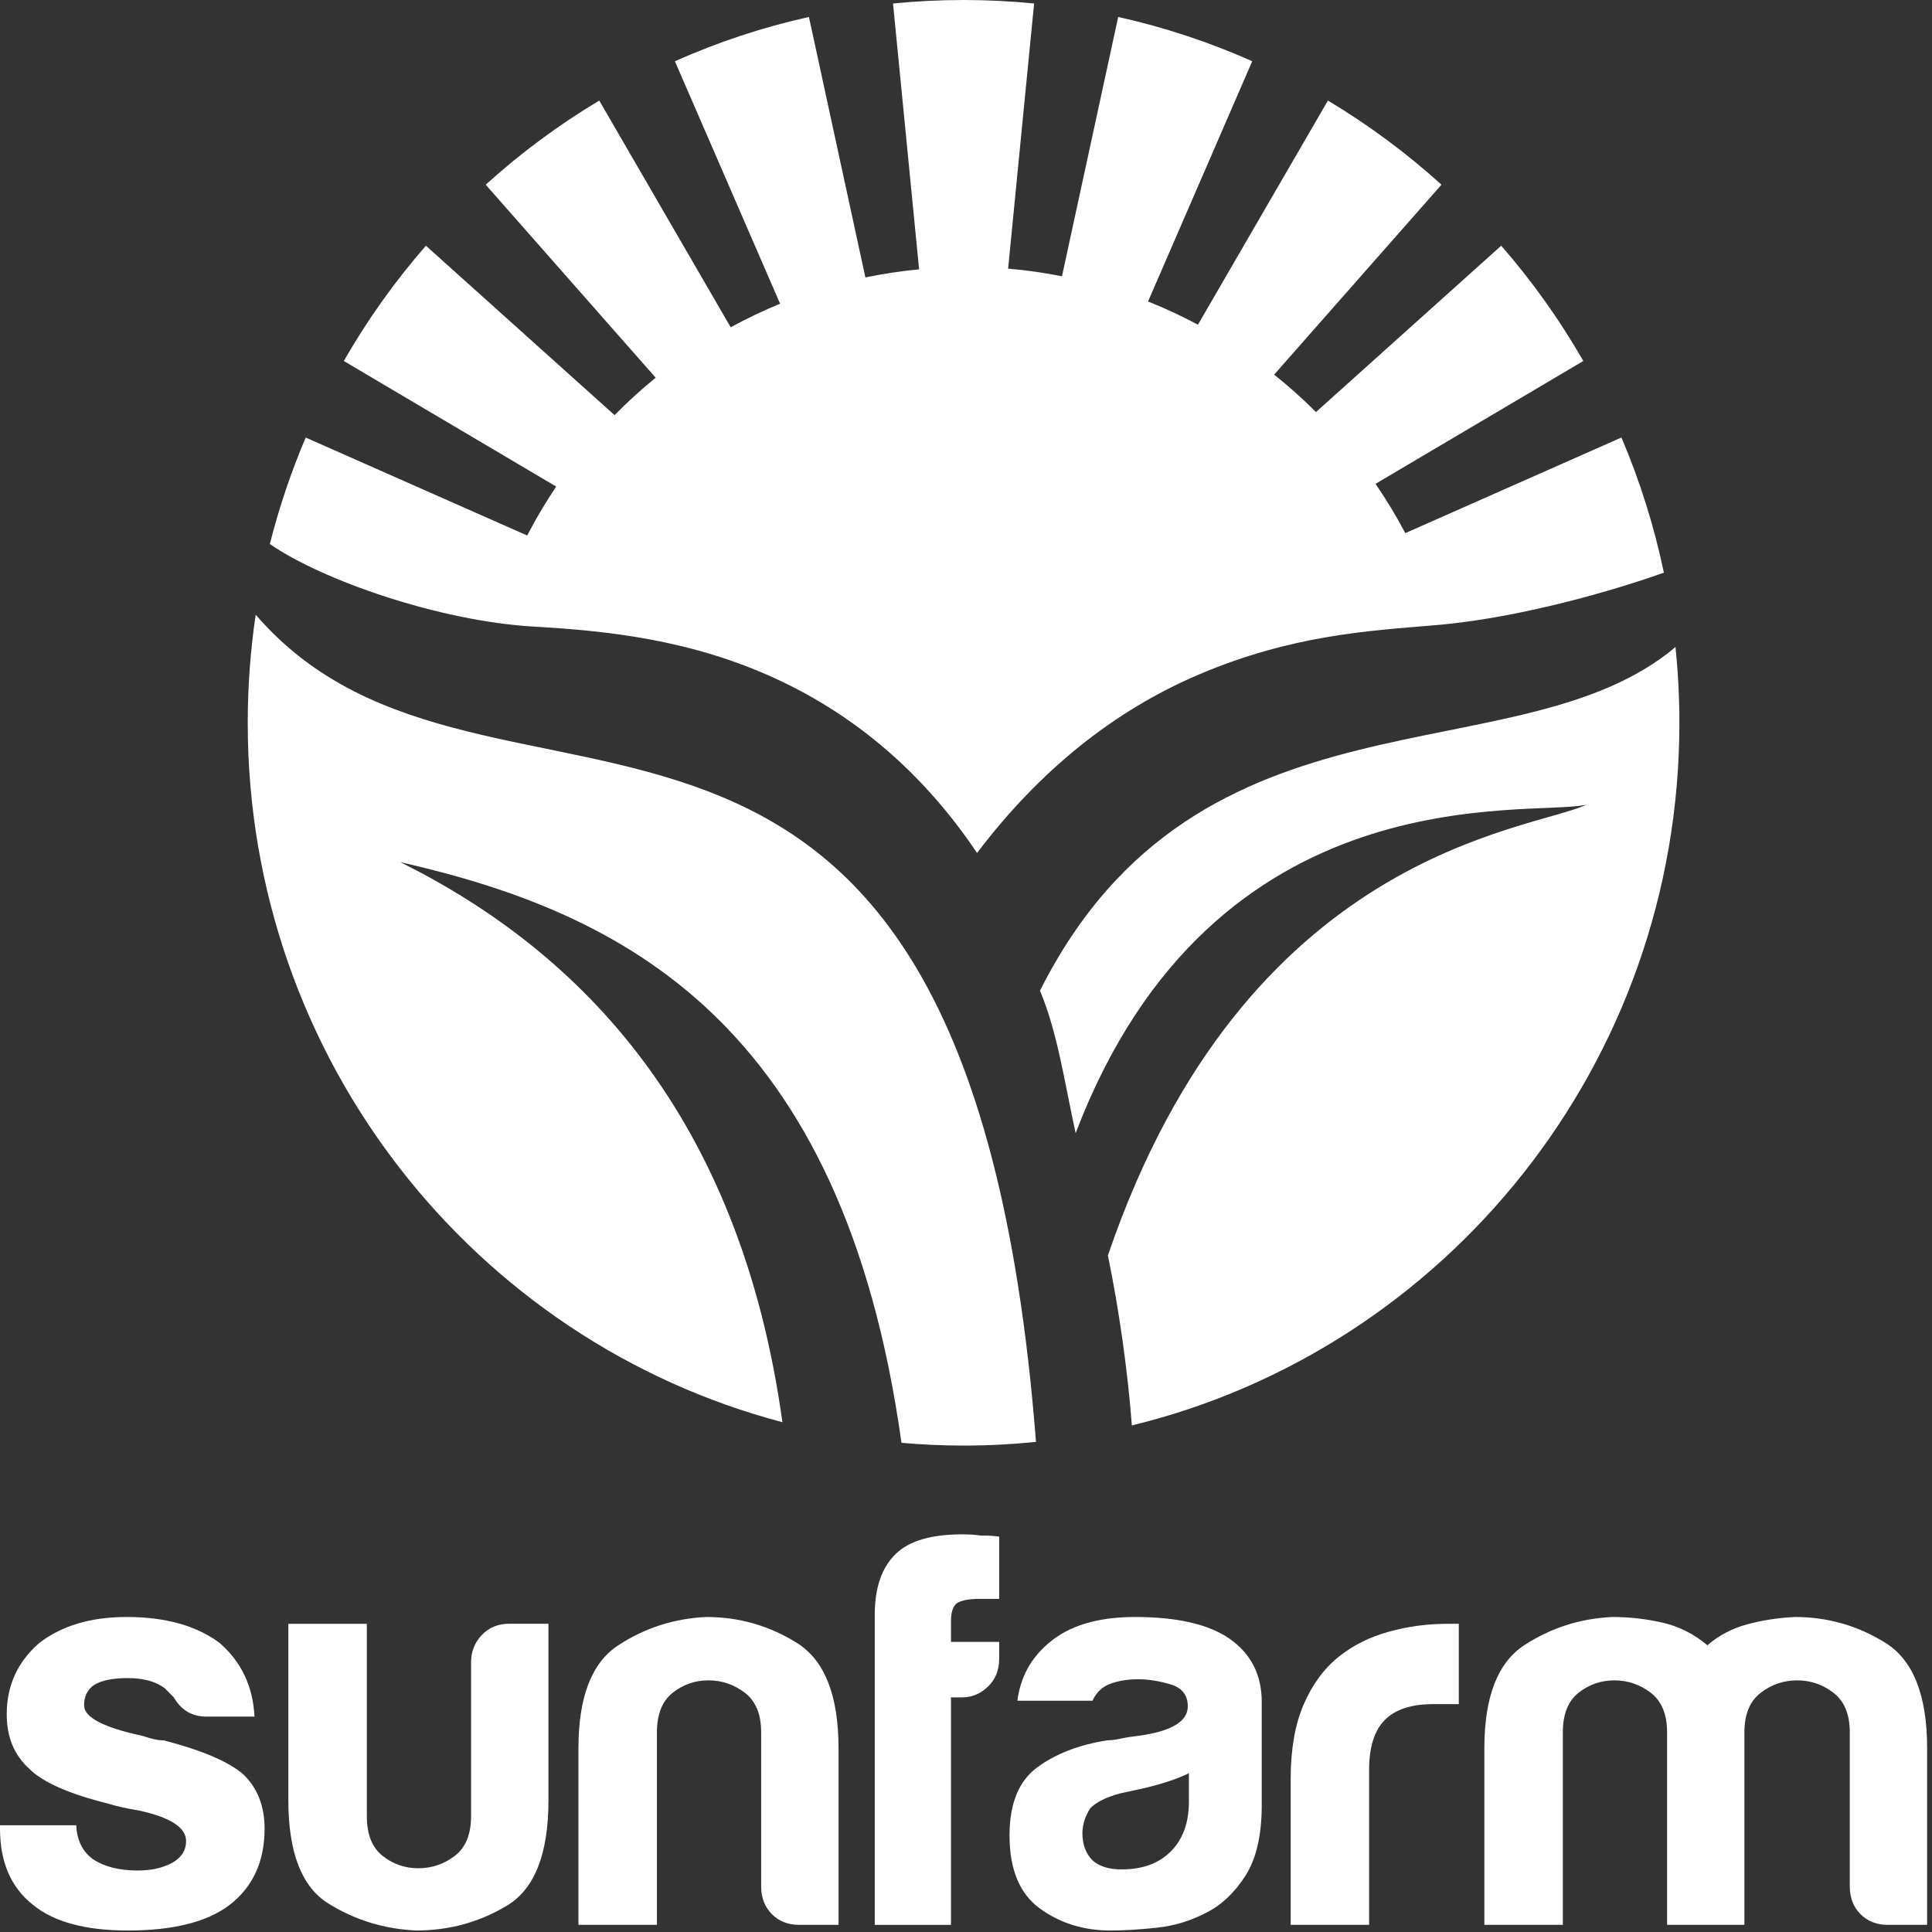 <?xml version="1.0" encoding="UTF-8" standalone="no"?>
<svg width="40px" height="40px" viewBox="0 0 40 40" version="1.1" xmlns="http://www.w3.org/2000/svg" xmlns:xlink="http://www.w3.org/1999/xlink" xmlns:sketch="http://www.bohemiancoding.com/sketch/ns">
    <rect x="0" y="0" width="40" height="40" fill="#333333" stroke="none"/>
    <!-- Generator: Sketch 3.3.3 (12081) - http://www.bohemiancoding.com/sketch -->
    <title>sunfarm-logo-white</title>
    <desc>Created with Sketch.</desc>
    <defs></defs>
    <g id="Page-1" stroke="none" stroke-width="1" fill="none" fill-rule="evenodd" sketch:type="MSPage">
        <g id="Group-+-Group" sketch:type="MSLayerGroup" fill="#FFFFFF">
            <g id="Group" transform="translate(0, 31.688)" sketch:type="MSShapeGroup">
                <path d="M0,6.102 L1.578,6.102 C1.593,6.415 1.709,6.649 1.926,6.805 C2.158,6.961 2.468,7.039 2.855,7.039 C3.133,7.039 3.373,6.985 3.574,6.875 C3.76,6.766 3.853,6.618 3.853,6.43 C3.853,6.149 3.528,5.938 2.878,5.797 C2.599,5.75 2.39,5.703 2.251,5.657 C1.431,5.454 0.882,5.211 0.603,4.93 C0.294,4.649 0.139,4.274 0.139,3.805 C0.139,3.212 0.363,2.72 0.812,2.329 C1.277,1.97 1.88,1.79 2.623,1.79 C3.427,1.79 4.069,1.97 4.549,2.329 C4.998,2.72 5.237,3.227 5.269,3.852 L4.27,3.852 C3.976,3.852 3.752,3.72 3.598,3.454 C3.536,3.391 3.473,3.329 3.412,3.266 C3.226,3.126 2.971,3.055 2.646,3.055 C2.336,3.055 2.104,3.102 1.95,3.196 C1.811,3.29 1.741,3.43 1.741,3.618 C1.741,3.868 2.143,4.079 2.948,4.251 C3.041,4.282 3.122,4.305 3.191,4.321 C3.261,4.337 3.327,4.344 3.389,4.344 C4.178,4.548 4.727,4.782 5.037,5.047 C5.33,5.329 5.478,5.704 5.478,6.172 C5.478,6.86 5.23,7.391 4.735,7.766 C4.271,8.109 3.575,8.281 2.646,8.281 C1.764,8.281 1.106,8.102 0.673,7.742 C0.224,7.383 0,6.86 0,6.172 L0,6.102 L0,6.102 Z" id="Shape"></path>
                <path d="M11.355,1.931 L11.355,5.586 C11.355,6.696 11.068,7.422 10.496,7.766 C9.923,8.11 9.297,8.281 8.616,8.281 C7.95,8.25 7.343,8.063 6.794,7.719 C6.245,7.375 5.97,6.664 5.97,5.586 L5.97,1.931 L7.595,1.931 L7.595,5.914 C7.595,6.289 7.703,6.563 7.92,6.735 C8.136,6.907 8.384,6.992 8.662,6.992 C8.941,6.992 9.192,6.907 9.417,6.735 C9.641,6.563 9.753,6.289 9.753,5.914 L9.753,2.727 C9.753,2.509 9.826,2.321 9.974,2.165 C10.121,2.009 10.31,1.93 10.542,1.93 L11.355,1.93 L11.355,1.931 Z" id="Shape"></path>
                <path d="M17.361,8.164 L16.548,8.164 C16.316,8.164 16.127,8.09 15.98,7.942 C15.833,7.793 15.759,7.602 15.759,7.367 L15.759,4.18 C15.759,3.805 15.647,3.532 15.423,3.36 C15.198,3.188 14.947,3.102 14.669,3.102 C14.39,3.102 14.142,3.188 13.926,3.36 C13.709,3.532 13.601,3.805 13.601,4.18 L13.601,8.164 L11.976,8.164 L11.976,4.508 C11.976,3.446 12.251,2.735 12.8,2.376 C13.349,2.017 13.957,1.821 14.622,1.79 C15.303,1.79 15.929,1.97 16.502,2.329 C17.074,2.688 17.361,3.415 17.361,4.508 L17.361,8.164 L17.361,8.164 Z" id="Shape"></path>
                <path d="M18.111,8.164 L18.111,1.743 C18.111,1.181 18.258,0.759 18.552,0.478 C18.83,0.212 19.286,0.079 19.921,0.079 C20.075,0.079 20.199,0.087 20.292,0.103 C20.462,0.103 20.594,0.111 20.687,0.126 L20.687,1.415 L20.269,1.415 C20.052,1.415 19.898,1.447 19.805,1.509 C19.727,1.572 19.689,1.696 19.689,1.884 L19.689,2.306 L20.687,2.306 L20.687,2.657 C20.687,2.892 20.609,3.083 20.455,3.231 C20.3,3.38 20.122,3.454 19.921,3.454 L19.689,3.454 L19.689,8.165 L18.111,8.165 L18.111,8.164 Z" id="Shape"></path>
                <path d="M24.986,7.906 C24.661,8.078 24.317,8.184 23.953,8.223 C23.59,8.262 23.269,8.281 22.99,8.281 C22.433,8.281 21.946,8.129 21.528,7.824 C21.11,7.52 20.901,7.016 20.901,6.313 C20.901,5.656 21.091,5.188 21.47,4.907 C21.849,4.625 22.332,4.438 22.921,4.344 C22.998,4.344 23.091,4.332 23.199,4.309 C23.307,4.285 23.431,4.266 23.571,4.25 C24.251,4.157 24.592,3.954 24.592,3.641 C24.592,3.407 24.472,3.254 24.232,3.184 C23.992,3.114 23.771,3.079 23.57,3.079 C23.353,3.079 23.16,3.11 22.99,3.172 C22.82,3.235 22.696,3.352 22.619,3.524 L21.064,3.524 C21.125,3.04 21.342,2.642 21.714,2.329 C22.131,1.97 22.727,1.79 23.501,1.79 C24.367,1.79 25.017,1.939 25.45,2.235 C25.899,2.548 26.123,2.985 26.123,3.548 L26.123,5.68 C26.123,6.305 26.011,6.793 25.787,7.145 C25.562,7.496 25.295,7.75 24.986,7.906 L24.986,7.906 Z M24.615,5.024 C24.398,5.133 24.096,5.235 23.71,5.329 L23.176,5.446 C22.897,5.524 22.696,5.625 22.572,5.75 C22.464,5.922 22.41,6.094 22.41,6.266 C22.41,6.5 22.48,6.688 22.619,6.828 C22.758,6.954 22.959,7.016 23.222,7.016 C23.655,7.016 23.996,6.891 24.243,6.641 C24.491,6.391 24.615,6.047 24.615,5.61 L24.615,5.024 L24.615,5.024 Z" id="Shape"></path>
                <path d="M26.722,8.164 L26.722,5.141 C26.722,4.532 26.811,4.02 26.989,3.606 C27.166,3.192 27.41,2.86 27.72,2.61 C28.014,2.376 28.358,2.204 28.753,2.095 C29.147,1.985 29.553,1.931 29.971,1.931 L30.087,1.931 L30.203,1.931 L30.203,3.594 L29.669,3.594 C29.22,3.594 28.888,3.704 28.671,3.922 C28.454,4.142 28.346,4.485 28.346,4.954 L28.346,8.164 L26.722,8.164 L26.722,8.164 Z" id="Shape"></path>
                <path d="M36.116,8.164 L34.515,8.164 L34.515,4.508 L34.515,4.18 C34.515,3.805 34.402,3.532 34.178,3.36 C33.954,3.188 33.703,3.102 33.424,3.102 C33.146,3.102 32.898,3.188 32.681,3.36 C32.465,3.532 32.357,3.805 32.357,4.18 L32.357,8.164 L30.732,8.164 L30.732,4.509 C30.732,3.446 31.007,2.736 31.556,2.376 C32.105,2.017 32.712,1.822 33.378,1.79 C33.734,1.79 34.082,1.829 34.422,1.907 C34.762,1.985 35.072,2.142 35.35,2.376 C35.583,2.173 35.857,2.028 36.174,1.942 C36.491,1.857 36.82,1.806 37.161,1.79 C37.841,1.79 38.468,1.97 39.041,2.329 C39.613,2.688 39.899,3.415 39.899,4.508 L39.899,8.164 L39.087,8.164 C38.855,8.164 38.665,8.09 38.518,7.941 C38.371,7.793 38.298,7.602 38.298,7.367 L38.298,4.18 C38.298,3.805 38.185,3.532 37.961,3.36 C37.737,3.188 37.485,3.102 37.207,3.102 C36.928,3.102 36.677,3.188 36.453,3.36 C36.228,3.532 36.116,3.805 36.116,4.18 L36.116,4.508 L36.116,8.164 L36.116,8.164 Z" id="Shape"></path>
            </g>
            <g id="Group" transform="translate(5.016, 0)" sketch:type="MSShapeGroup">
                <path d="M29.754,14.965 C29.754,14.435 29.726,13.912 29.673,13.396 C26.418,16.144 19.804,13.966 16.516,20.511 C16.881,21.378 17.024,22.415 17.254,23.46 C20.124,15.932 26.647,16.927 27.832,16.66 C26.656,17.209 20.779,17.611 17.922,25.993 C18.156,27.131 18.333,28.393 18.418,29.512 C24.921,27.929 29.754,22.017 29.754,14.965 L29.754,14.965 Z" id="Shape"></path>
                <path d="M13.648,29.872 C14.072,29.909 14.5,29.929 14.934,29.929 C15.44,29.929 15.94,29.903 16.433,29.853 C14.979,11.142 5.114,18.336 0.278,12.727 C0.17,13.457 0.113,14.204 0.113,14.965 C0.113,21.921 4.814,27.768 11.183,29.445 C10.304,23.092 7.011,19.707 3.27,17.849 C7.849,18.891 12.427,21.121 13.648,29.872 L13.648,29.872 Z" id="Shape"></path>
                <path d="M28.554,9.058 L24.079,11.038 C23.893,10.684 23.686,10.344 23.463,10.017 L27.765,7.474 C27.276,6.621 26.706,5.822 26.065,5.087 L22.23,8.531 C21.956,8.257 21.667,7.998 21.364,7.756 L24.828,3.824 C24.105,3.169 23.317,2.585 22.477,2.082 L19.786,6.722 C19.452,6.544 19.107,6.383 18.753,6.242 L20.91,1.268 C20.027,0.874 19.099,0.566 18.135,0.351 L16.971,5.72 C16.605,5.648 16.234,5.593 15.856,5.562 L16.394,0.072 C15.913,0.025 15.426,0 14.934,0 C14.441,0 13.954,0.025 13.473,0.072 L14.013,5.576 C13.636,5.613 13.265,5.668 12.901,5.744 L11.732,0.351 C10.769,0.565 9.84,0.874 8.957,1.268 L11.135,6.288 C10.784,6.432 10.442,6.595 10.112,6.776 L7.391,2.082 C6.55,2.585 5.763,3.169 5.04,3.824 L8.559,7.82 C8.261,8.062 7.977,8.321 7.708,8.595 L3.802,5.087 C3.161,5.822 2.591,6.621 2.102,7.474 L6.5,10.074 C6.281,10.399 6.08,10.737 5.899,11.087 L1.313,9.059 C1.012,9.767 0.763,10.503 0.571,11.263 C1.649,12.012 4.085,12.861 6.032,12.973 C7.517,13.058 9.278,13.231 11.068,14.062 C12.739,14.837 14.127,16.043 15.213,17.66 C16.504,15.955 18.043,14.716 19.803,13.966 C21.721,13.149 23.314,13.06 24.677,12.946 C27.004,12.75 29.433,11.856 29.433,11.856 C29.229,10.885 28.934,9.95 28.554,9.058 L28.554,9.058 Z" id="Shape"></path>
            </g>
        </g>
    </g>
</svg>